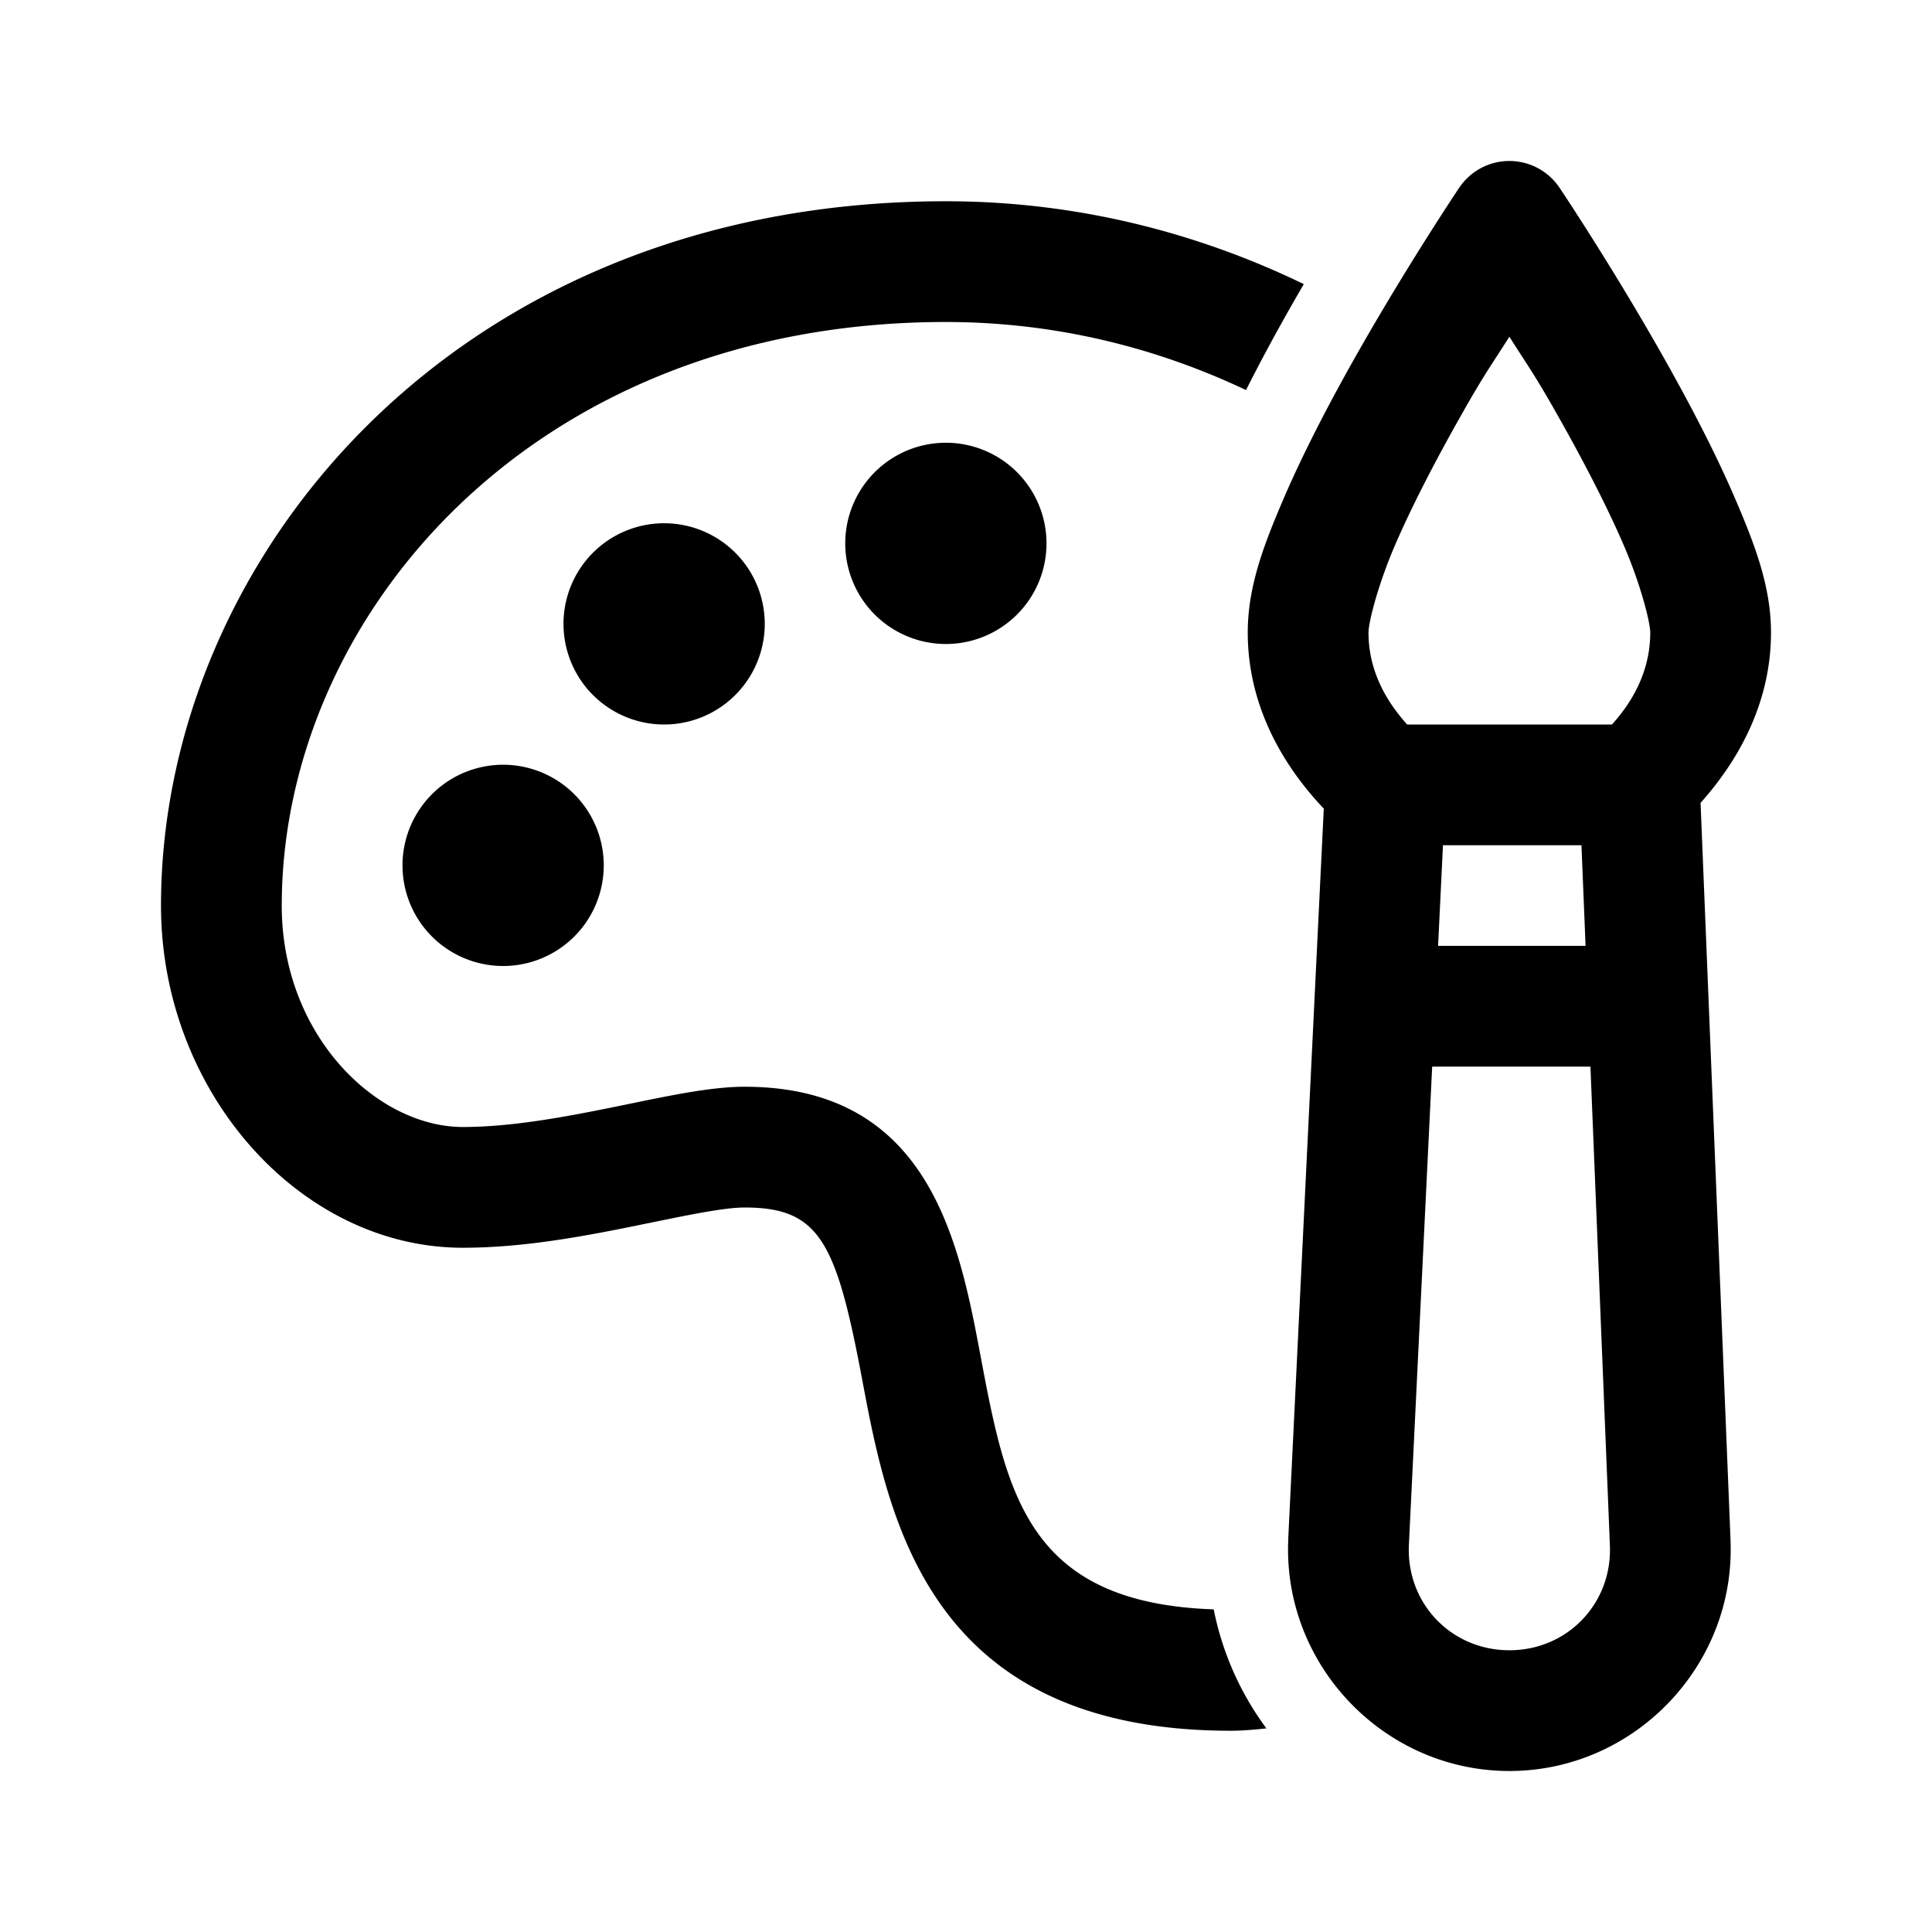 <svg xmlns="http://www.w3.org/2000/svg"  viewBox="0 0 48 48" width="144px" height="144px"><path d="M 37.469 4 A 1.5 1.5 0 0 0 36.254 4.664 C 36.254 4.664 34.977 6.565 33.693 8.832 C 33.052 9.965 32.407 11.193 31.904 12.359 C 31.401 13.526 31 14.571 31 15.715 C 31 17.44 31.785 18.925 32.889 20.09 L 32.006 38.227 L 32.008 38.225 C 31.852 41.345 34.375 44 37.5 44 C 40.625 44 43.148 41.345 42.992 38.225 L 42.994 38.238 L 42.25 19.947 C 43.273 18.802 44 17.37 44 15.715 C 44 14.572 43.599 13.526 43.096 12.359 C 42.593 11.193 41.946 9.965 41.305 8.832 C 40.022 6.565 38.746 4.664 38.746 4.664 A 1.5 1.5 0 0 0 37.469 4 z M 23.5 5 C 11.294 5 4 13.897 4 22.5 C 4 27.107 7.435 31 11.5 31 C 13.134 31 14.771 30.664 16.217 30.367 C 17.137 30.179 18.005 30 18.5 30 C 20.367 30 20.777 30.858 21.42 34.271 C 22.075 37.747 23.064 43 30.578 43 C 30.867 43 31.164 42.973 31.463 42.941 C 30.808 42.055 30.367 41.051 30.154 39.984 C 25.533 39.826 25.01 37.123 24.367 33.717 C 23.834 30.883 23.104 27 18.5 27 C 17.7 27 16.733 27.199 15.613 27.43 C 14.309 27.697 12.829 28 11.5 28 C 9.371 28 7 25.741 7 22.5 C 7 15.372 13.172 8 23.5 8 C 26.169 8 28.691 8.617 30.957 9.691 C 31.413 8.785 31.905 7.895 32.393 7.059 C 29.698 5.754 26.689 5 23.5 5 z M 37.5 8.365 C 37.954 9.086 38.1 9.258 38.695 10.311 C 39.304 11.386 39.907 12.539 40.342 13.547 C 40.776 14.554 41 15.477 41 15.715 C 41 16.617 40.609 17.381 40.049 18 L 34.961 18 C 34.401 17.381 34 16.621 34 15.715 A 1.5 1.5 0 0 0 34 15.713 C 34 15.475 34.224 14.554 34.658 13.547 C 35.093 12.539 35.696 11.385 36.305 10.311 C 36.9 9.258 37.045 9.086 37.5 8.365 z M 23.5 11 A 2.5 2.5 0 0 0 23.5 16 A 2.5 2.5 0 0 0 23.5 11 z M 16.5 13 A 2.5 2.5 0 0 0 16.5 18 A 2.5 2.5 0 0 0 16.5 13 z M 12.5 19 A 2.5 2.5 0 0 0 12.5 24 A 2.5 2.5 0 0 0 12.5 19 z M 35.85 21 L 39.291 21 L 39.393 23.5 L 35.729 23.5 L 35.85 21 z M 35.582 26.5 L 39.514 26.5 L 39.996 38.361 A 1.5 1.5 0 0 0 39.996 38.375 C 40.068 39.824 38.951 41 37.5 41 C 36.049 41 34.932 39.824 35.004 38.375 A 1.5 1.5 0 0 0 35.004 38.373 L 35.582 26.5 z"/></svg>